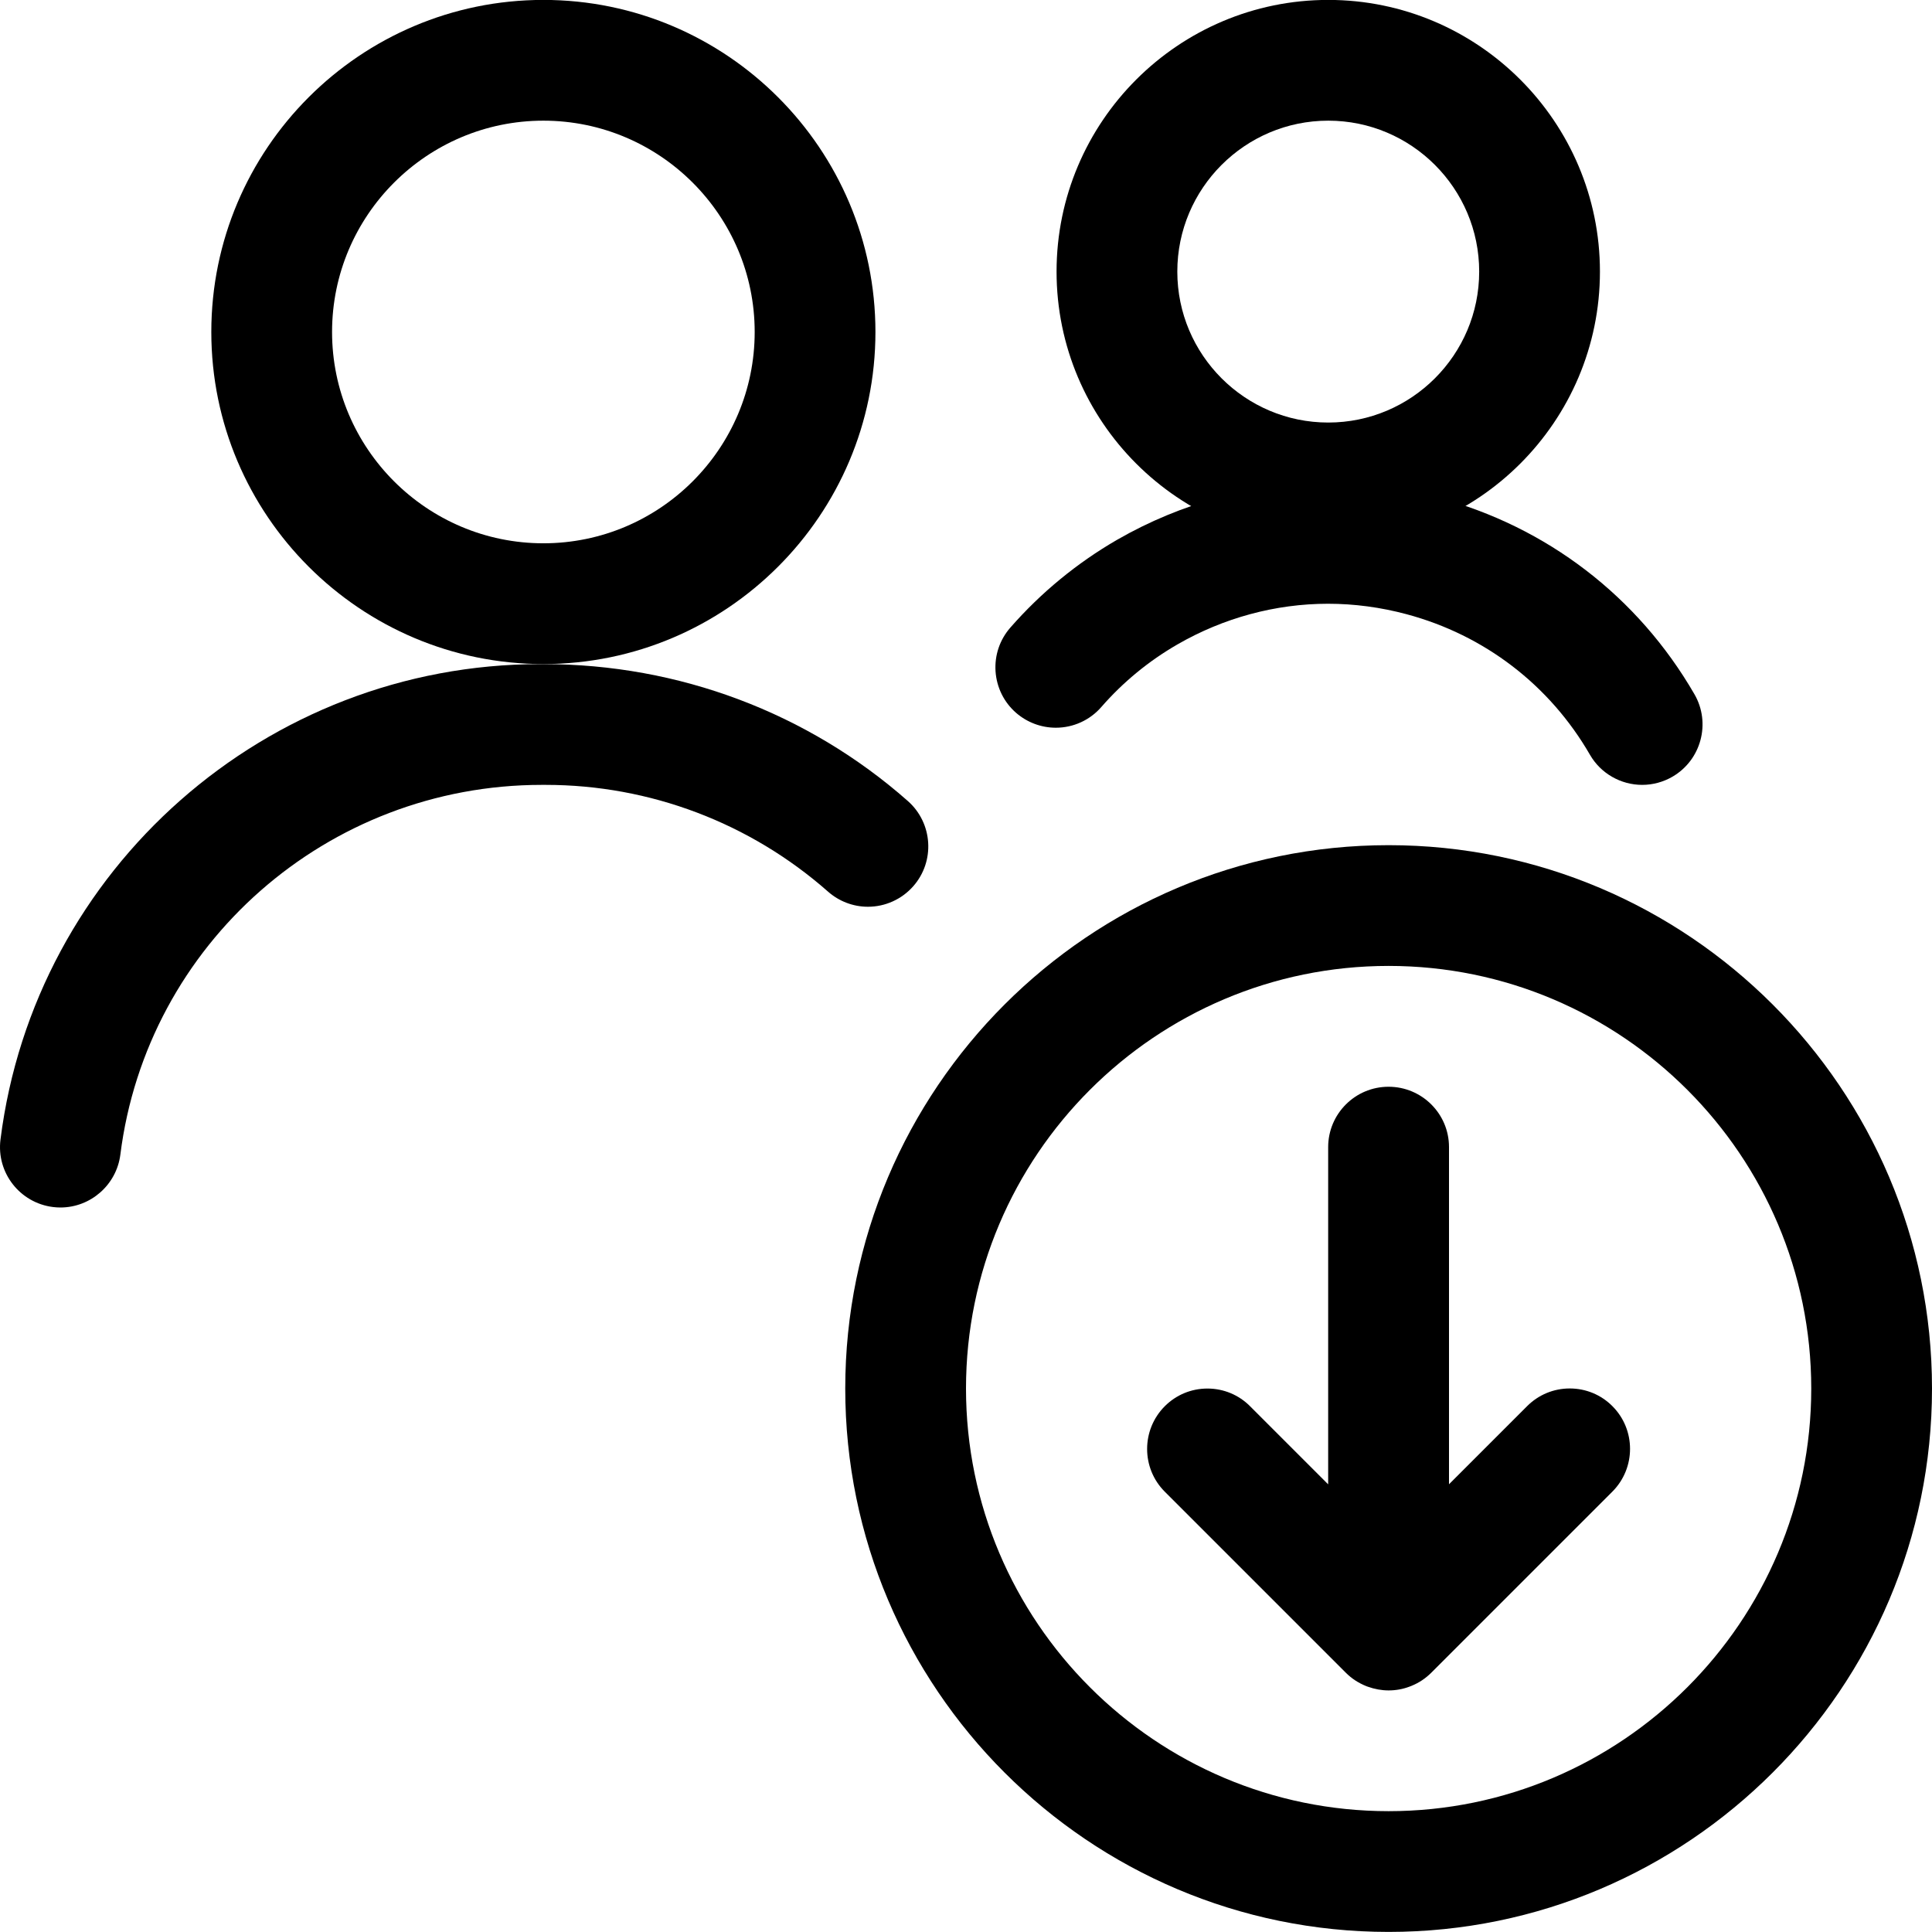 <?xml version="1.0" encoding="utf-8"?>
<!-- Generator: Adobe Illustrator 22.1.0, SVG Export Plug-In . SVG Version: 6.00 Build 0)  -->
<svg version="1.1" id="Regular" xmlns="http://www.w3.org/2000/svg" xmlns:xlink="http://www.w3.org/1999/xlink" x="0px" y="0px"
	 viewBox="0 0 24 24" style="enable-background:new 0 0 24 24;" xml:space="preserve">
<title>multiple-actions-download</title>
<g>
	<path d="M17.25,23.999c-3.722,0-6.75-3.028-6.75-6.75s3.028-6.75,6.75-6.75S24,13.527,24,17.249S20.972,23.999,17.25,23.999z
		 M17.25,11.999c-2.895,0-5.25,2.355-5.25,5.25s2.355,5.25,5.25,5.25s5.25-2.355,5.25-5.25S20.145,11.999,17.25,11.999z"/>
	<path d="M17.25,20.999c-0.087,0-0.174-0.016-0.258-0.046c-0.006-0.002-0.011-0.004-0.017-0.006
		c-0.104-0.042-0.186-0.097-0.256-0.167l-2.25-2.25c-0.292-0.292-0.292-0.768,0-1.061c0.142-0.142,0.33-0.22,0.53-0.22
		s0.389,0.078,0.53,0.22l0.97,0.97v-4.189c0-0.414,0.336-0.75,0.75-0.75S18,13.835,18,14.249v4.189l0.97-0.97
		c0.142-0.142,0.33-0.22,0.53-0.22s0.389,0.078,0.53,0.22c0.292,0.292,0.292,0.768,0,1.061l-2.25,2.25
		c-0.07,0.07-0.152,0.125-0.245,0.163c-0.008,0.003-0.017,0.007-0.026,0.01C17.428,20.983,17.339,20.999,17.25,20.999z"/>
	<path d="M0.75,15c-0.031,0-0.062-0.002-0.093-0.006c-0.411-0.052-0.703-0.427-0.651-0.838C0.43,10.789,3.311,8.25,6.708,8.25
		l0.048,0c1.675,0,3.279,0.604,4.522,1.701c0.31,0.274,0.34,0.749,0.066,1.059c-0.142,0.161-0.347,0.254-0.562,0.254c0,0,0,0,0,0
		c-0.183,0-0.359-0.067-0.496-0.188C9.316,10.221,8.071,9.75,6.779,9.75H6.73c-2.665,0-4.906,1.975-5.235,4.594
		C1.447,14.718,1.127,15,0.75,15z"/>
	<path d="M6.75,8.249c-2.275,0-4.125-1.85-4.125-4.125s1.85-4.125,4.125-4.125s4.125,1.85,4.125,4.125S9.024,8.249,6.75,8.249z
		 M6.75,1.499c-1.447,0-2.625,1.178-2.625,2.625S5.303,6.749,6.75,6.749s2.625-1.178,2.625-2.625S8.197,1.499,6.75,1.499z"/>
	<path d="M16.5,6.749c-1.861,0-3.375-1.514-3.375-3.375s1.514-3.375,3.375-3.375s3.375,1.514,3.375,3.375S18.361,6.749,16.5,6.749z
		 M16.5,1.499c-1.034,0-1.875,0.841-1.875,1.875s0.841,1.875,1.875,1.875s1.875-0.841,1.875-1.875S17.534,1.499,16.5,1.499z"/>
	<path d="M20.4,9.75c-0.267,0-0.516-0.143-0.649-0.374c-0.501-0.867-1.311-1.487-2.278-1.746C17.152,7.544,16.824,7.5,16.497,7.5
		c-0.651,0-1.298,0.175-1.87,0.505c-0.357,0.206-0.676,0.468-0.947,0.779c-0.142,0.163-0.348,0.256-0.564,0.256l0,0
		c-0.182,0-0.357-0.066-0.494-0.185c-0.151-0.132-0.241-0.315-0.255-0.515c-0.013-0.2,0.052-0.393,0.184-0.544
		c0.38-0.434,0.826-0.801,1.325-1.09C14.677,6.245,15.583,6,16.496,6c0.458,0,0.917,0.061,1.364,0.18
		c1.354,0.362,2.487,1.23,3.189,2.444c0.207,0.358,0.084,0.818-0.274,1.025C20.661,9.715,20.531,9.75,20.4,9.75z"/>
</g>
</svg>
